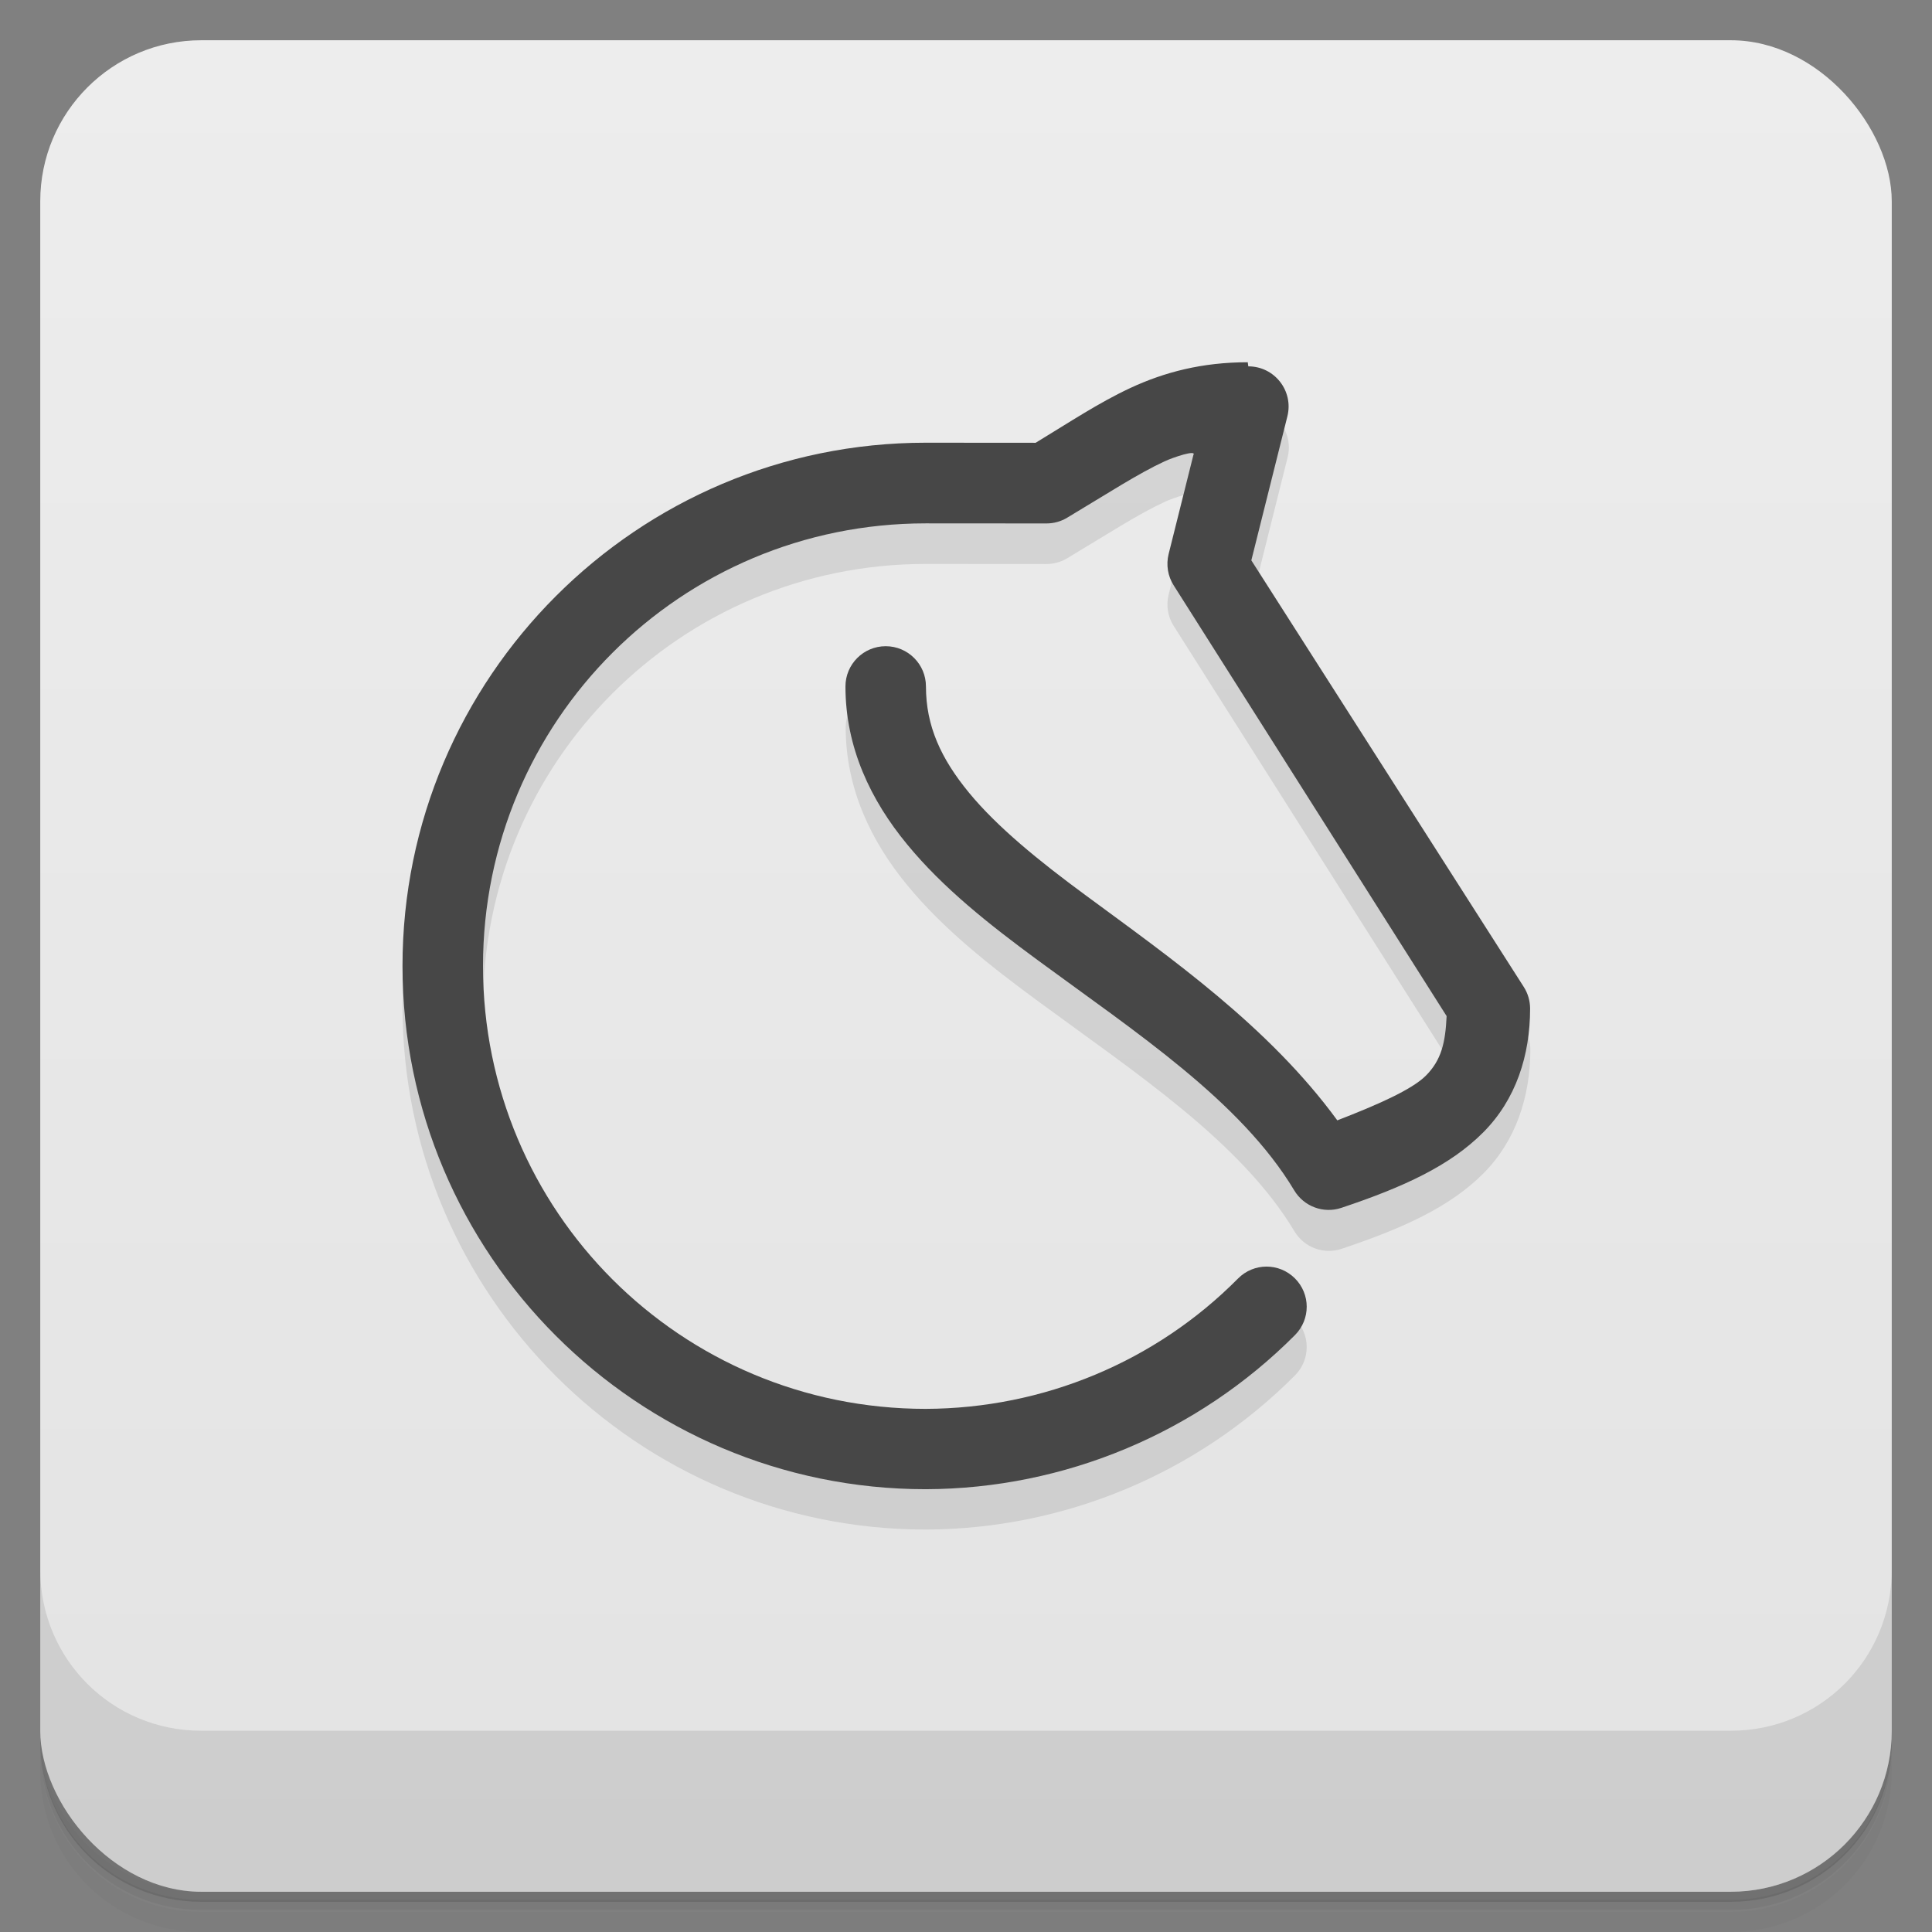 <svg version="1.1" viewBox="0 0 48 48" xmlns="http://www.w3.org/2000/svg">
 <rect x="0" y="0" width="48" height="48" fill="#808080" stroke="none"/>
 <defs>
  <linearGradient id="bg" x2="0" y1="1" y2="47" gradientUnits="userSpaceOnUse">
   <stop style="stop-color:#ededed" offset="0"/>
   <stop style="stop-color:#e3e3e3" offset="1"/>
  </linearGradient>
 </defs>
 <path d="m1 43v0.25c0 2.22 1.78 4 4 4h38c2.22 0 4-1.78 4-4v-0.25c0 2.22-1.78 4-4 4h-38c-2.22 0-4-1.78-4-4zm0 0.5v0.5c0 2.22 1.78 4 4 4h38c2.22 0 4-1.78 4-4v-0.5c0 2.22-1.78 4-4 4h-38c-2.22 0-4-1.78-4-4z" style="opacity:.02"/>
 <path d="m1 43.2v0.25c0 2.22 1.78 4 4 4h38c2.22 0 4-1.78 4-4v-0.25c0 2.22-1.78 4-4 4h-38c-2.22 0-4-1.78-4-4z" style="opacity:.05"/>
 <path d="m1 43v0.25c0 2.22 1.78 4 4 4h38c2.22 0 4-1.78 4-4v-0.25c0 2.22-1.78 4-4 4h-38c-2.22 0-4-1.78-4-4z" style="opacity:.1"/>
 <rect x="1" y="1" width="46" height="46" rx="4" style="fill:url(#bg)"/>
 <path d="m1 39v4c0 2.22 1.78 4 4 4h38c2.22 0 4-1.78 4-4v-4c0 2.22-1.78 4-4 4h-38c-2.22 0-4-1.78-4-4z" style="opacity:.1"/>
 <path d="m31 10-2.92 0.641-5.08 1.36c-7.17 0-13 5.83-13 13 0 7.17 5.83 13 13 13 0.001 3e-6 0.003 3e-6 0.004 0 3.44-0.012 6.74-1.39 9.17-3.83 0.389-0.392 0.388-1.02-0.004-1.41l-9.17 3.25c-6.09 0-11-4.91-11-11 0-6.09 4.91-11 11-11l3 2e-3c0.181-1.76e-4 0.359-0.049 0.514-0.143 1.03-0.617 1.77-1.1 2.42-1.4 0.224-0.104 0.807-0.298 0.715-0.156l-0.615 2.46c-0.066 0.266-0.021 0.548 0.127 0.779l6.78 10.7-2.71 2.59-9.15-8.13-2.07-3.64c-0.552 0-1 0.448-1 1 0 1.52 0.631 2.83 1.53 3.92 0.894 1.09 2.05 2 3.26 2.89 2.42 1.78 5.03 3.49 6.36 5.71 0.241 0.402 0.729 0.582 1.17 0.434 1.56-0.521 2.7-1.05 3.52-1.87 0.814-0.814 1.17-1.92 1.17-3.08 6.6e-5 -0.19-0.054-0.377-0.156-0.537l-6.77-10.6 0.896-3.58c0.157-0.631-0.32-1.24-0.971-1.24z" style="opacity:.1"/>
 <path d="m31 9c-1.13 0-2.07 0.245-2.92 0.641-0.768 0.358-1.49 0.837-2.35 1.36l-2.73-2e-3c-7.17 0-13 5.83-13 13 0 7.17 5.83 13 13 13 0.001 3e-6 0.003 3e-6 0.004 0 3.44-0.012 6.74-1.39 9.17-3.83 0.389-0.392 0.388-1.02-0.004-1.41-0.392-0.389-1.02-0.388-1.41 4e-3 -2.05 2.07-4.84 3.23-7.76 3.24-6.09 0-11-4.91-11-11 0-6.09 4.91-11 11-11l3 2e-3c0.181-1.76e-4 0.359-0.049 0.514-0.143 1.03-0.617 1.77-1.1 2.42-1.4 0.224-0.104 0.807-0.298 0.715-0.156l-0.615 2.46c-0.066 0.266-0.021 0.548 0.127 0.779l6.78 10.7c-0.031 0.658-0.128 1.09-0.516 1.48-0.351 0.351-1.22 0.731-2.2 1.11-1.71-2.34-4.15-4.04-6.25-5.59-1.17-0.86-2.2-1.7-2.9-2.55-0.699-0.85-1.07-1.66-1.07-2.64 0-0.552-0.448-1-1-1s-1 0.448-1 1c0 1.52 0.631 2.83 1.53 3.92 0.894 1.09 2.05 2 3.26 2.89 2.42 1.78 5.03 3.49 6.36 5.71 0.241 0.402 0.729 0.582 1.17 0.434 1.56-0.521 2.7-1.05 3.52-1.87s1.17-1.92 1.17-3.08c6.6e-5 -0.19-0.054-0.377-0.156-0.537l-6.77-10.6 0.896-3.58c0.157-0.631-0.32-1.24-0.971-1.24z" style="fill:#474747"/>
</svg>
